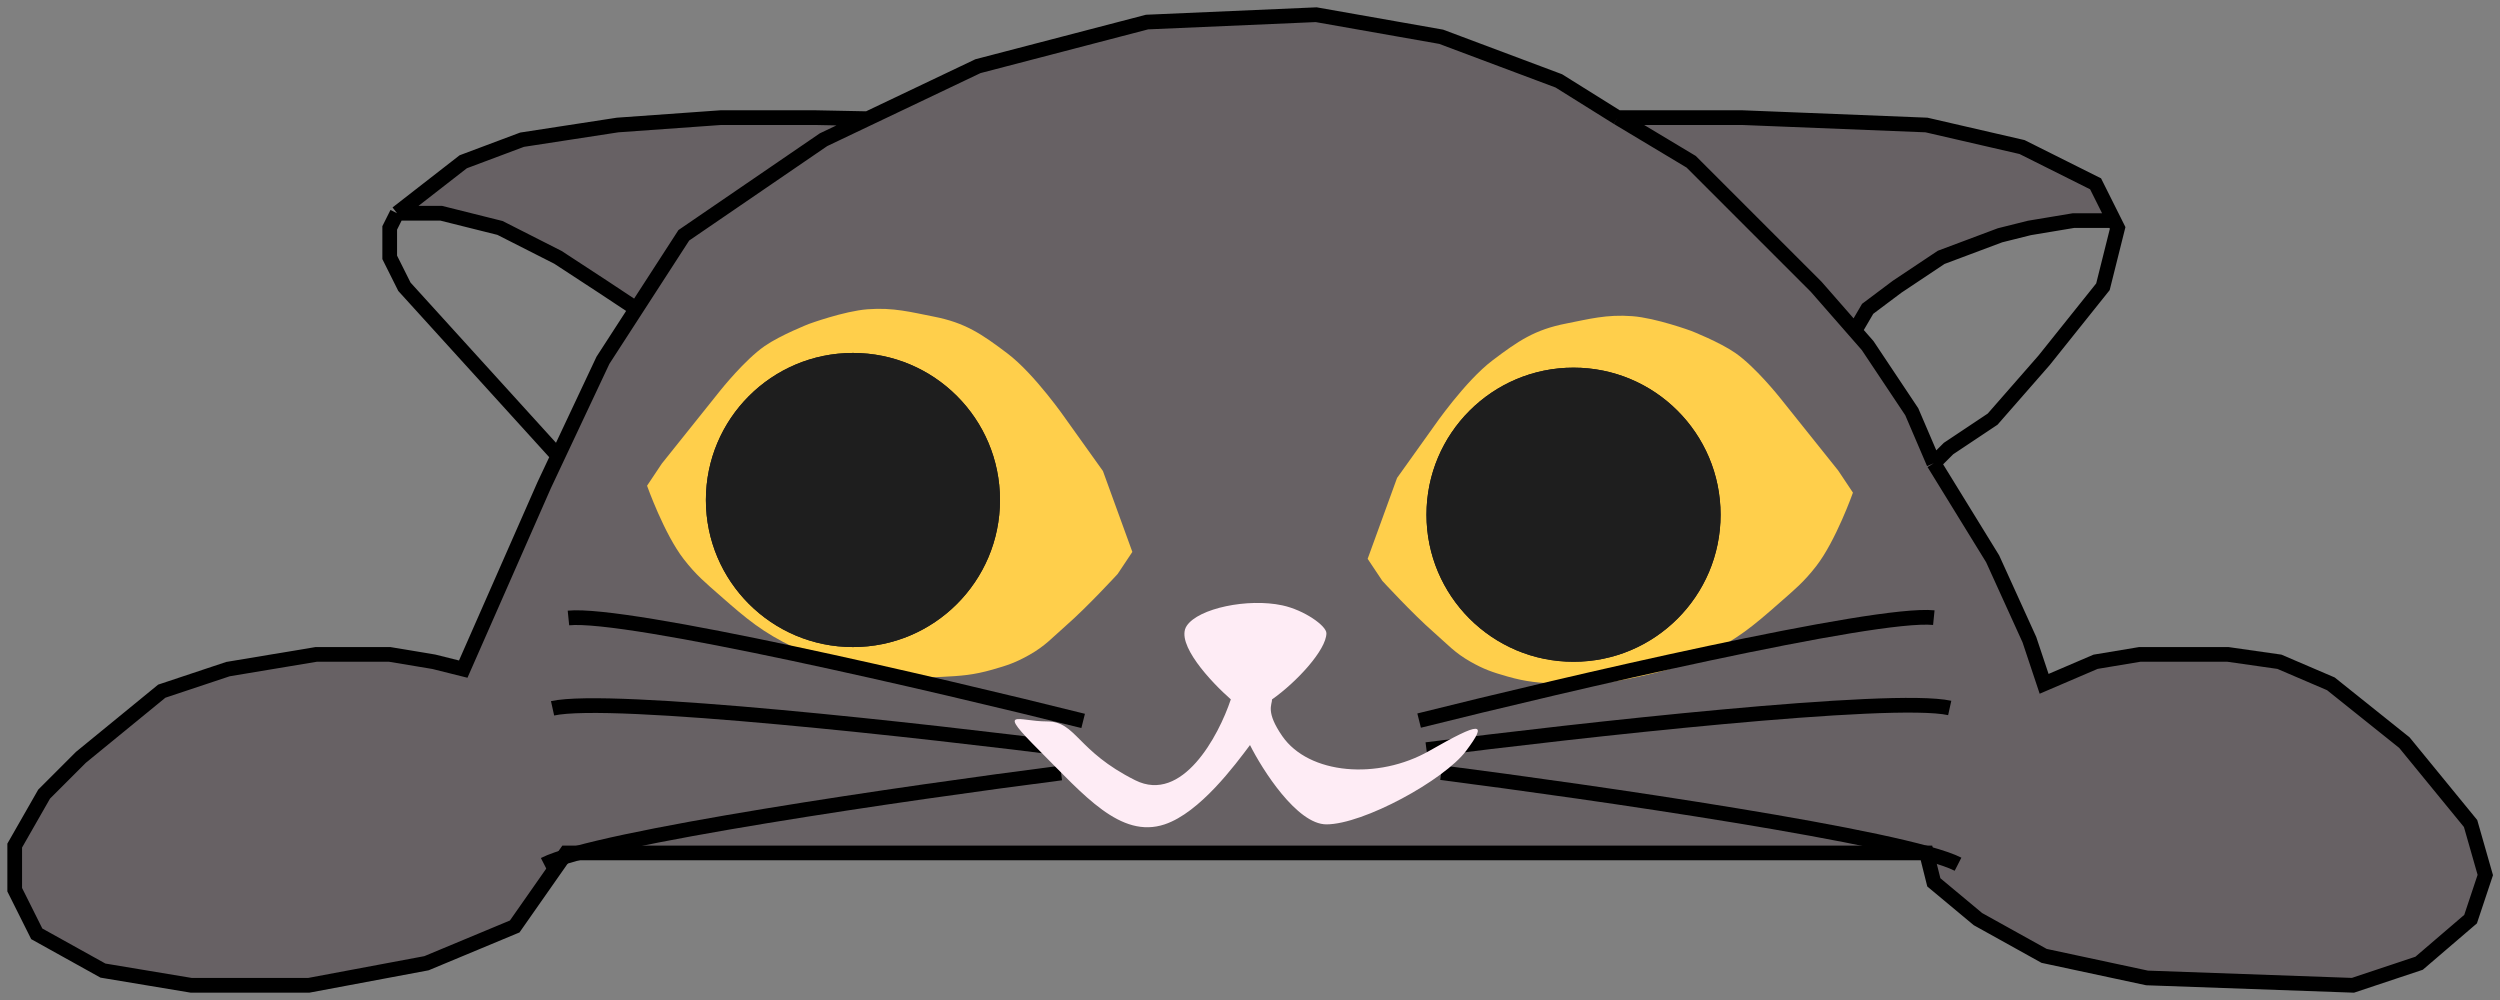 <svg width="170" height="68" viewBox="0 0 170 68" fill="none" xmlns="http://www.w3.org/2000/svg">
<rect x="0" y="0" width="170" height="68" fill="#808080" stroke="none"/>
<path fill-rule="evenodd" clip-rule="evenodd" d="M31.5 45.5L37 33L37.941 31L41 24.5L43.265 21L41 19.5L37.941 17.5L34 15.5L30 14.5H27L31.5 11L35.5 9.5L42 8.5L49 8H55.5L59 8.071L66.5 4.5L78 1.5L89.5 1L98 2.5L106 5.5L110 8H118.5L131 8.5L137.5 10L142.5 12.5L143.75 15H141L138 15.5L136 16L132 17.5L130.5 18.5L129 19.5L127 21L126.125 22.5L127 23.5L130 28L131.5 31.5L135.5 38L138 43.5L139 46.5L142.5 45L145.5 44.5H151.5L155 45L158.5 46.5L163.5 50.5L168 56L169 59.5L168 62.5L164.5 65.5L160 67L146 66.5L139 65L134.5 62.5L131.5 60L131 58H38.5L35 63L29 65.5L21 67H13L7 66L2.5 63.5L1 60.5V57.5L3 54L5.5 51.5L11 47L15.5 45.5L21.5 44.5H26.5L29.5 45L31.5 45.5Z" fill="#676164"/>
<path d="M110 8L106 5.5L98 2.5L89.5 1L78 1.5L66.5 4.5L59 8.071M110 8H118.5L131 8.5L137.5 10L142.5 12.5L143.75 15M110 8L112.5 9.5L115 11L117.5 13.5L123.5 19.5L126.125 22.5M131.5 31.5L132.5 30.5L135.5 28.5L139 24.5L143 19.5L144 15.5L143.75 15M131.5 31.5L135.5 38L138 43.5L139 46.5L142.5 45L145.5 44.5H151.5L155 45L158.5 46.5L163.5 50.5L168 56L169 59.5L168 62.5L164.5 65.5L160 67L146 66.5L139 65L134.5 62.5L131.5 60L131 58H38.5L35 63L29 65.5L21 67H13L7 66L2.5 63.5L1 60.5V57.5L3 54L5.5 51.5L11 47L15.5 45.5L21.5 44.5H26.5L29.5 45L31.5 45.5L37 33L37.941 31M131.5 31.5L130 28L127 23.5L126.125 22.5M37.941 31L41 24.5L43.265 21M37.941 31L27.5 19.5L26.5 17.5V15.5L27 14.5M27 14.5H30L34 15.5L37.941 17.5L41 19.5L43.265 21M27 14.5L31.5 11L35.5 9.5L42 8.5L49 8H55.5L59 8.071M43.265 21L46.5 16L56 9.5L59 8.071M126.125 22.5L127 21L129 19.5L130.5 18.5L132 17.5L136 16L138 15.5L141 15H143.75" stroke="black"/>
<path d="M95 32.5L93 38L94 39.5C94 39.5 96.044 41.728 97.5 43C98.442 43.823 98.912 44.384 100 45C100.915 45.518 101.489 45.712 102.5 46C103.828 46.378 104.621 46.429 106 46.5C108.154 46.611 109.393 46.46 111.5 46C113.31 45.605 114.33 45.302 116 44.5C118.148 43.468 119.21 42.574 121 41C122.037 40.088 122.652 39.59 123.5 38.5C124.84 36.777 126 33.5 126 33.5L125 32L123 29.5L121 27C121 27 119.362 24.943 118 24C116.923 23.254 115 22.5 115 22.5C115 22.5 112.606 21.622 111 21.5C109.237 21.366 108.033 21.701 106.5 22C104.357 22.418 103.242 23.184 101.5 24.5C99.624 25.917 97.5 29 97.5 29L95 32.5Z" fill="#FFCF4B"/>
<path d="M75 32.03L77 37.53L76 39.03C76 39.03 73.956 41.258 72.5 42.53C71.558 43.353 71.088 43.915 70 44.53C69.085 45.048 68.511 45.242 67.5 45.53C66.172 45.908 65.379 45.96 64 46.03C61.846 46.141 60.607 45.99 58.5 45.53C56.69 45.135 55.67 44.833 54 44.03C51.852 42.998 50.79 42.104 49 40.53C47.963 39.618 47.348 39.12 46.5 38.03C45.16 36.307 44 33.03 44 33.03L45 31.53L47 29.03L49 26.53C49 26.53 50.638 24.473 52 23.53C53.077 22.785 55 22.03 55 22.03C55 22.03 57.394 21.152 59 21.03C60.763 20.897 61.967 21.231 63.5 21.53C65.643 21.948 66.758 22.715 68.5 24.03C70.376 25.447 72.5 28.53 72.5 28.53L75 32.03Z" fill="#FFCF4B"/>
<circle cx="107" cy="35" r="10" fill="#1E1E1E"/>
<circle cx="107" cy="35" r="10" fill="#1E1E1E"/>
<circle cx="58" cy="34" r="10" fill="#1E1E1E"/>
<circle cx="58" cy="34" r="10" fill="#1E1E1E"/>
<path d="M96.5 49C106.5 46.5 127.5 41.6 131.5 42" stroke="black"/>
<path d="M73.654 49.023C63.654 46.523 42.654 41.623 38.654 42.023" stroke="black"/>
<path d="M97 50.974C107.225 49.669 128.655 47.274 132.581 48.142" stroke="black"/>
<path d="M73.154 50.997C62.93 49.692 41.499 47.297 37.574 48.166" stroke="black"/>
<path d="M98 52.541C108.224 53.854 129.566 56.937 133.146 58.767" stroke="black"/>
<path d="M72.154 52.564C61.931 53.877 40.588 56.961 37.008 58.79" stroke="black"/>
<path d="M80.696 42.557C81.496 41.357 84.863 40.664 87.196 41.164C88.696 41.486 90.196 42.557 90.196 43.057C90.196 44.188 88.167 46.39 86.5 47.557C86.5 47.934 86.049 48.398 87.196 50.057C89 52.664 93.696 53.057 97.196 51.057C100.696 49.057 101.196 49.057 99.696 51.057C98.196 53.057 92.696 56.057 90.196 56.057C88.196 56.057 85.833 52.331 85 50.664C84 51.998 81.596 55.257 79.196 56.057C76.196 57.057 73.696 54.057 70.696 51.057C67.696 48.057 69.196 49.057 71.196 49.057C73.196 49.057 73.196 51.057 77.196 53.057C80.396 54.657 82.863 50.057 83.696 47.557C82.363 46.39 79.896 43.757 80.696 42.557Z" fill="#FEECF5"/>
</svg>
